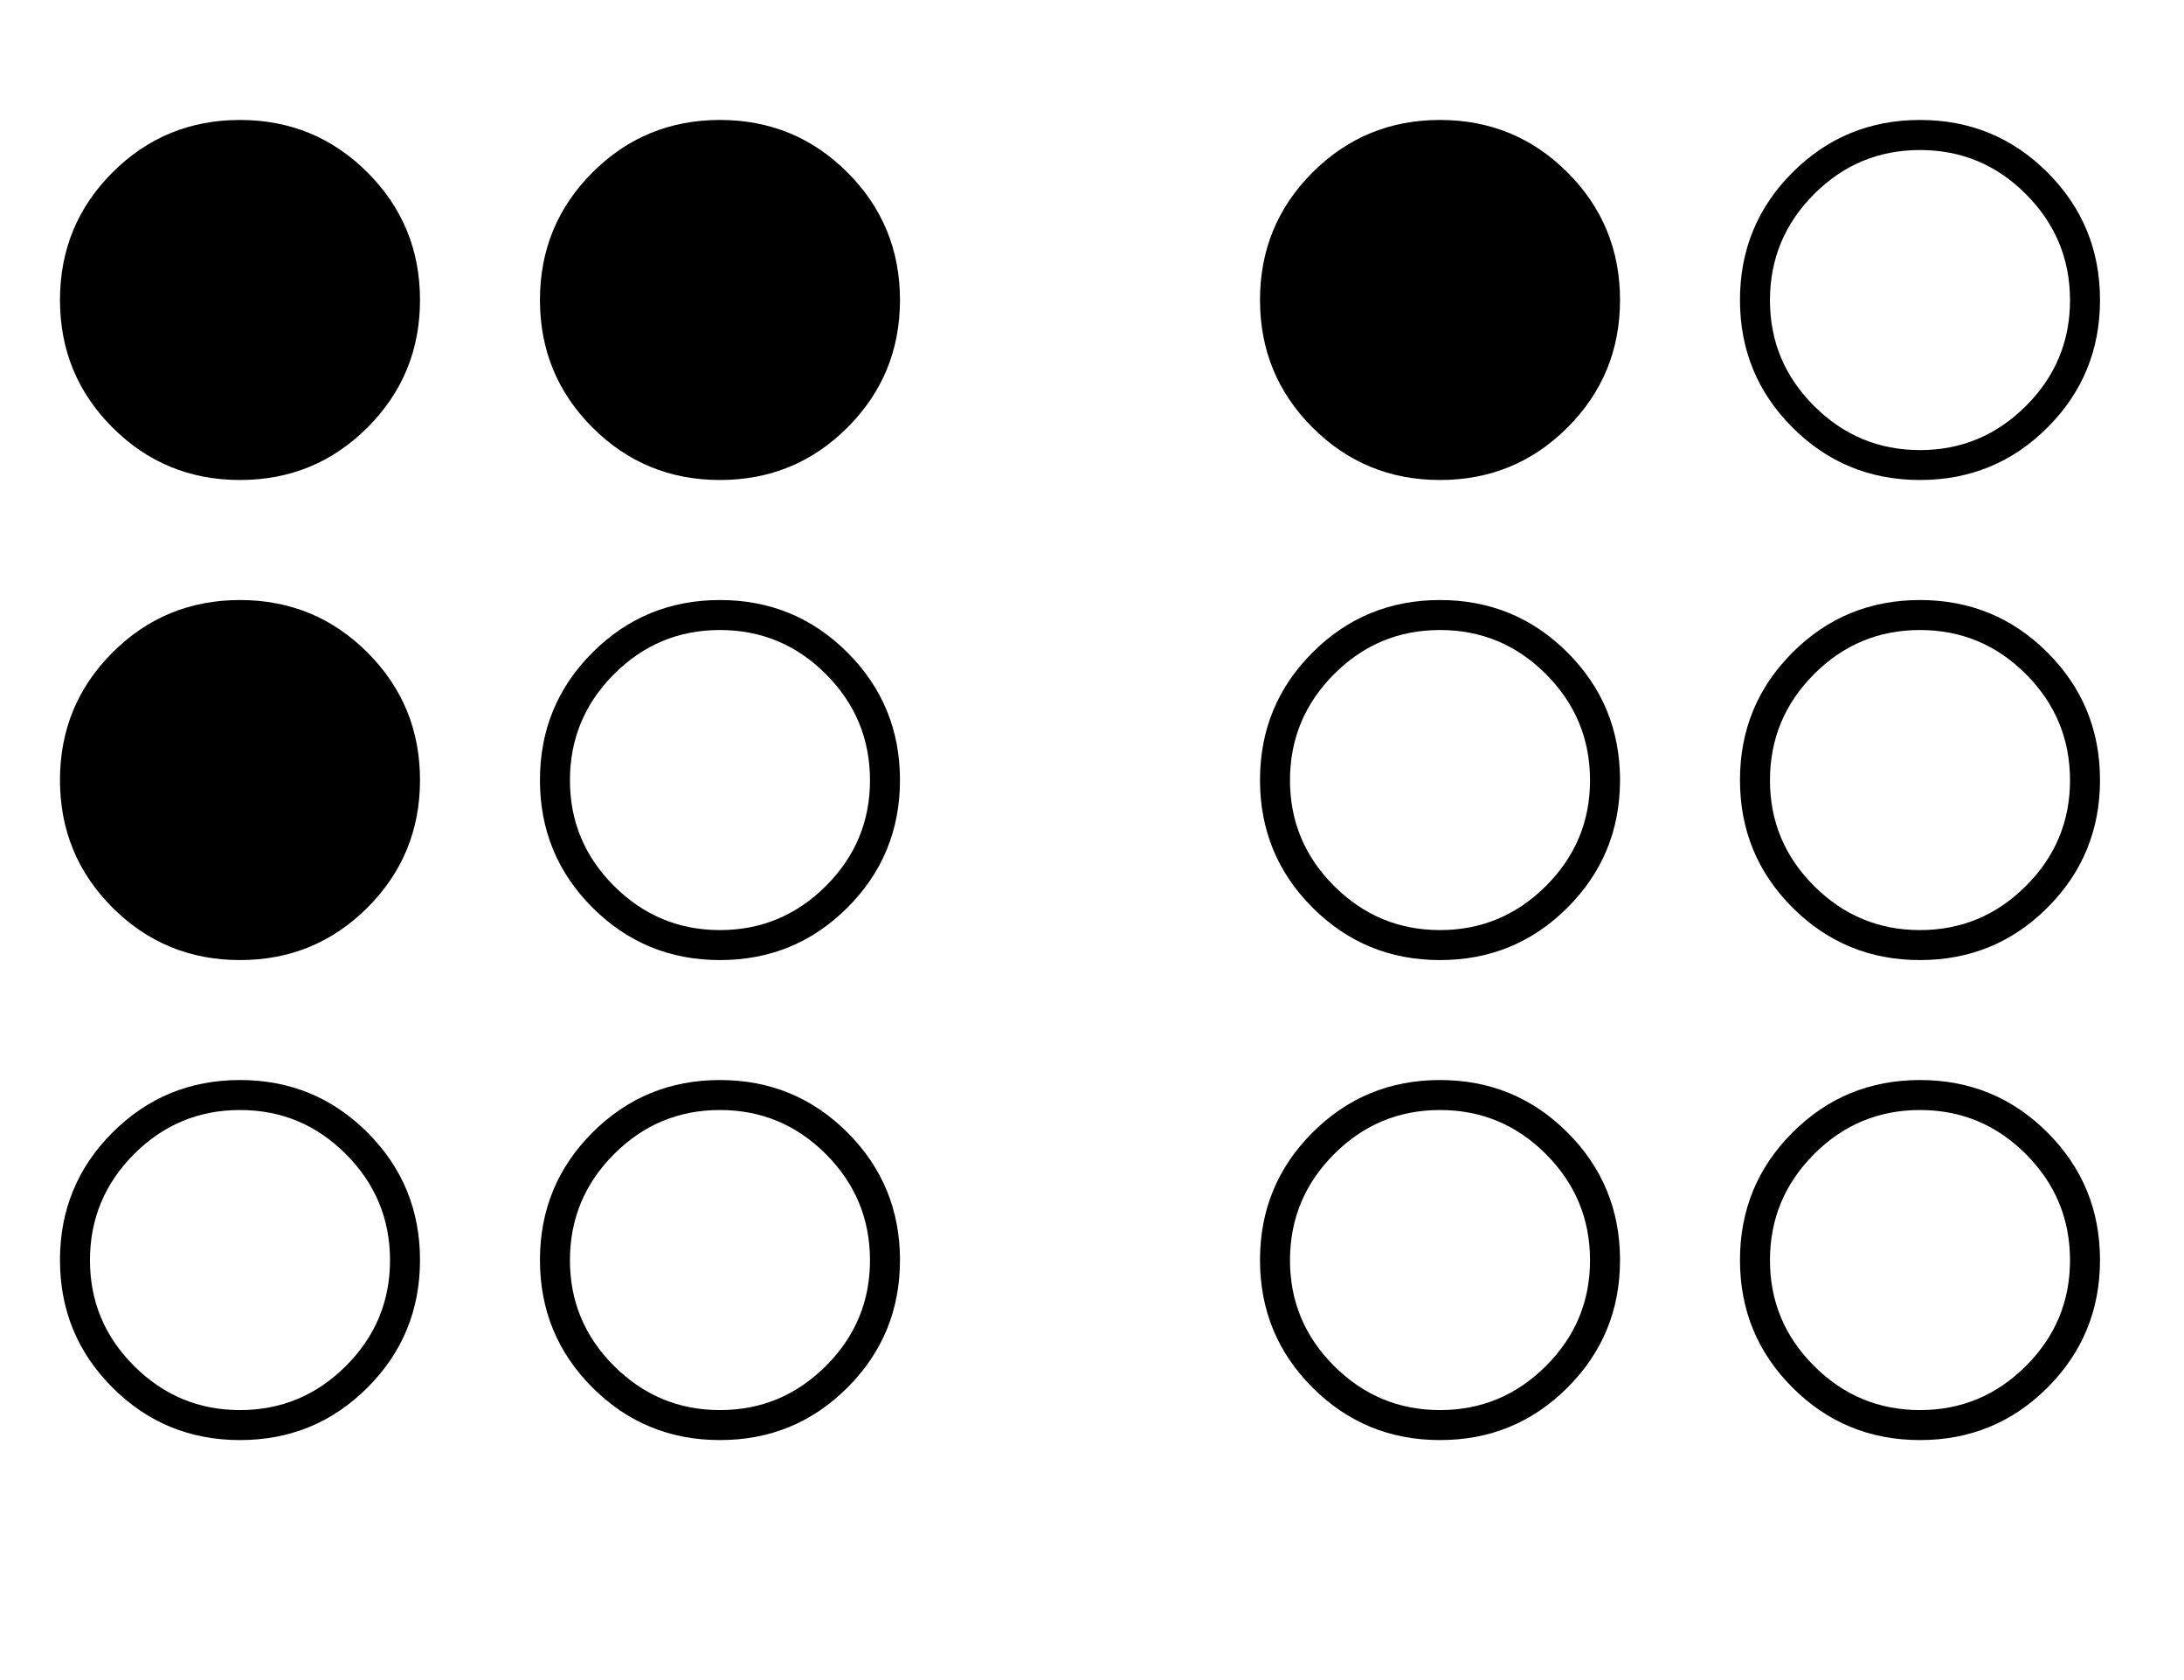 <!-- Generated by IcoMoon.io -->
<svg version="1.1" xmlns="http://www.w3.org/2000/svg" width="26" height="20" viewBox="0 0 26 20">
<title>braille</title>
<path d="M2.857 13.214q-0.737 0-1.261 0.525t-0.525 1.261 0.525 1.261 1.261 0.525 1.261-0.525 0.525-1.261-0.525-1.261-1.261-0.525zM8.571 13.214q-0.737 0-1.261 0.525t-0.525 1.261 0.525 1.261 1.261 0.525 1.261-0.525 0.525-1.261-0.525-1.261-1.261-0.525zM8.571 7.5q-0.737 0-1.261 0.525t-0.525 1.261 0.525 1.261 1.261 0.525 1.261-0.525 0.525-1.261-0.525-1.261-1.261-0.525zM17.143 13.214q-0.737 0-1.261 0.525t-0.525 1.261 0.525 1.261 1.261 0.525 1.261-0.525 0.525-1.261-0.525-1.261-1.261-0.525zM22.857 13.214q-0.737 0-1.261 0.525t-0.525 1.261 0.525 1.261 1.261 0.525 1.261-0.525 0.525-1.261-0.525-1.261-1.261-0.525zM17.143 7.5q-0.737 0-1.261 0.525t-0.525 1.261 0.525 1.261 1.261 0.525 1.261-0.525 0.525-1.261-0.525-1.261-1.261-0.525zM22.857 7.5q-0.737 0-1.261 0.525t-0.525 1.261 0.525 1.261 1.261 0.525 1.261-0.525 0.525-1.261-0.525-1.261-1.261-0.525zM22.857 1.786q-0.737 0-1.261 0.525t-0.525 1.261 0.525 1.261 1.261 0.525 1.261-0.525 0.525-1.261-0.525-1.261-1.261-0.525zM5 15q0 0.893-0.625 1.518t-1.518 0.625-1.518-0.625-0.625-1.518 0.625-1.518 1.518-0.625 1.518 0.625 0.625 1.518zM10.714 15q0 0.893-0.625 1.518t-1.518 0.625-1.518-0.625-0.625-1.518 0.625-1.518 1.518-0.625 1.518 0.625 0.625 1.518zM5 9.286q0 0.893-0.625 1.518t-1.518 0.625-1.518-0.625-0.625-1.518 0.625-1.518 1.518-0.625 1.518 0.625 0.625 1.518zM10.714 9.286q0 0.893-0.625 1.518t-1.518 0.625-1.518-0.625-0.625-1.518 0.625-1.518 1.518-0.625 1.518 0.625 0.625 1.518zM5 3.571q0 0.893-0.625 1.518t-1.518 0.625-1.518-0.625-0.625-1.518 0.625-1.518 1.518-0.625 1.518 0.625 0.625 1.518zM19.286 15q0 0.893-0.625 1.518t-1.518 0.625-1.518-0.625-0.625-1.518 0.625-1.518 1.518-0.625 1.518 0.625 0.625 1.518zM10.714 3.571q0 0.893-0.625 1.518t-1.518 0.625-1.518-0.625-0.625-1.518 0.625-1.518 1.518-0.625 1.518 0.625 0.625 1.518zM25 15q0 0.893-0.625 1.518t-1.518 0.625-1.518-0.625-0.625-1.518 0.625-1.518 1.518-0.625 1.518 0.625 0.625 1.518zM19.286 9.286q0 0.893-0.625 1.518t-1.518 0.625-1.518-0.625-0.625-1.518 0.625-1.518 1.518-0.625 1.518 0.625 0.625 1.518zM25 9.286q0 0.893-0.625 1.518t-1.518 0.625-1.518-0.625-0.625-1.518 0.625-1.518 1.518-0.625 1.518 0.625 0.625 1.518zM19.286 3.571q0 0.893-0.625 1.518t-1.518 0.625-1.518-0.625-0.625-1.518 0.625-1.518 1.518-0.625 1.518 0.625 0.625 1.518zM25 3.571q0 0.893-0.625 1.518t-1.518 0.625-1.518-0.625-0.625-1.518 0.625-1.518 1.518-0.625 1.518 0.625 0.625 1.518z"></path>
</svg>
